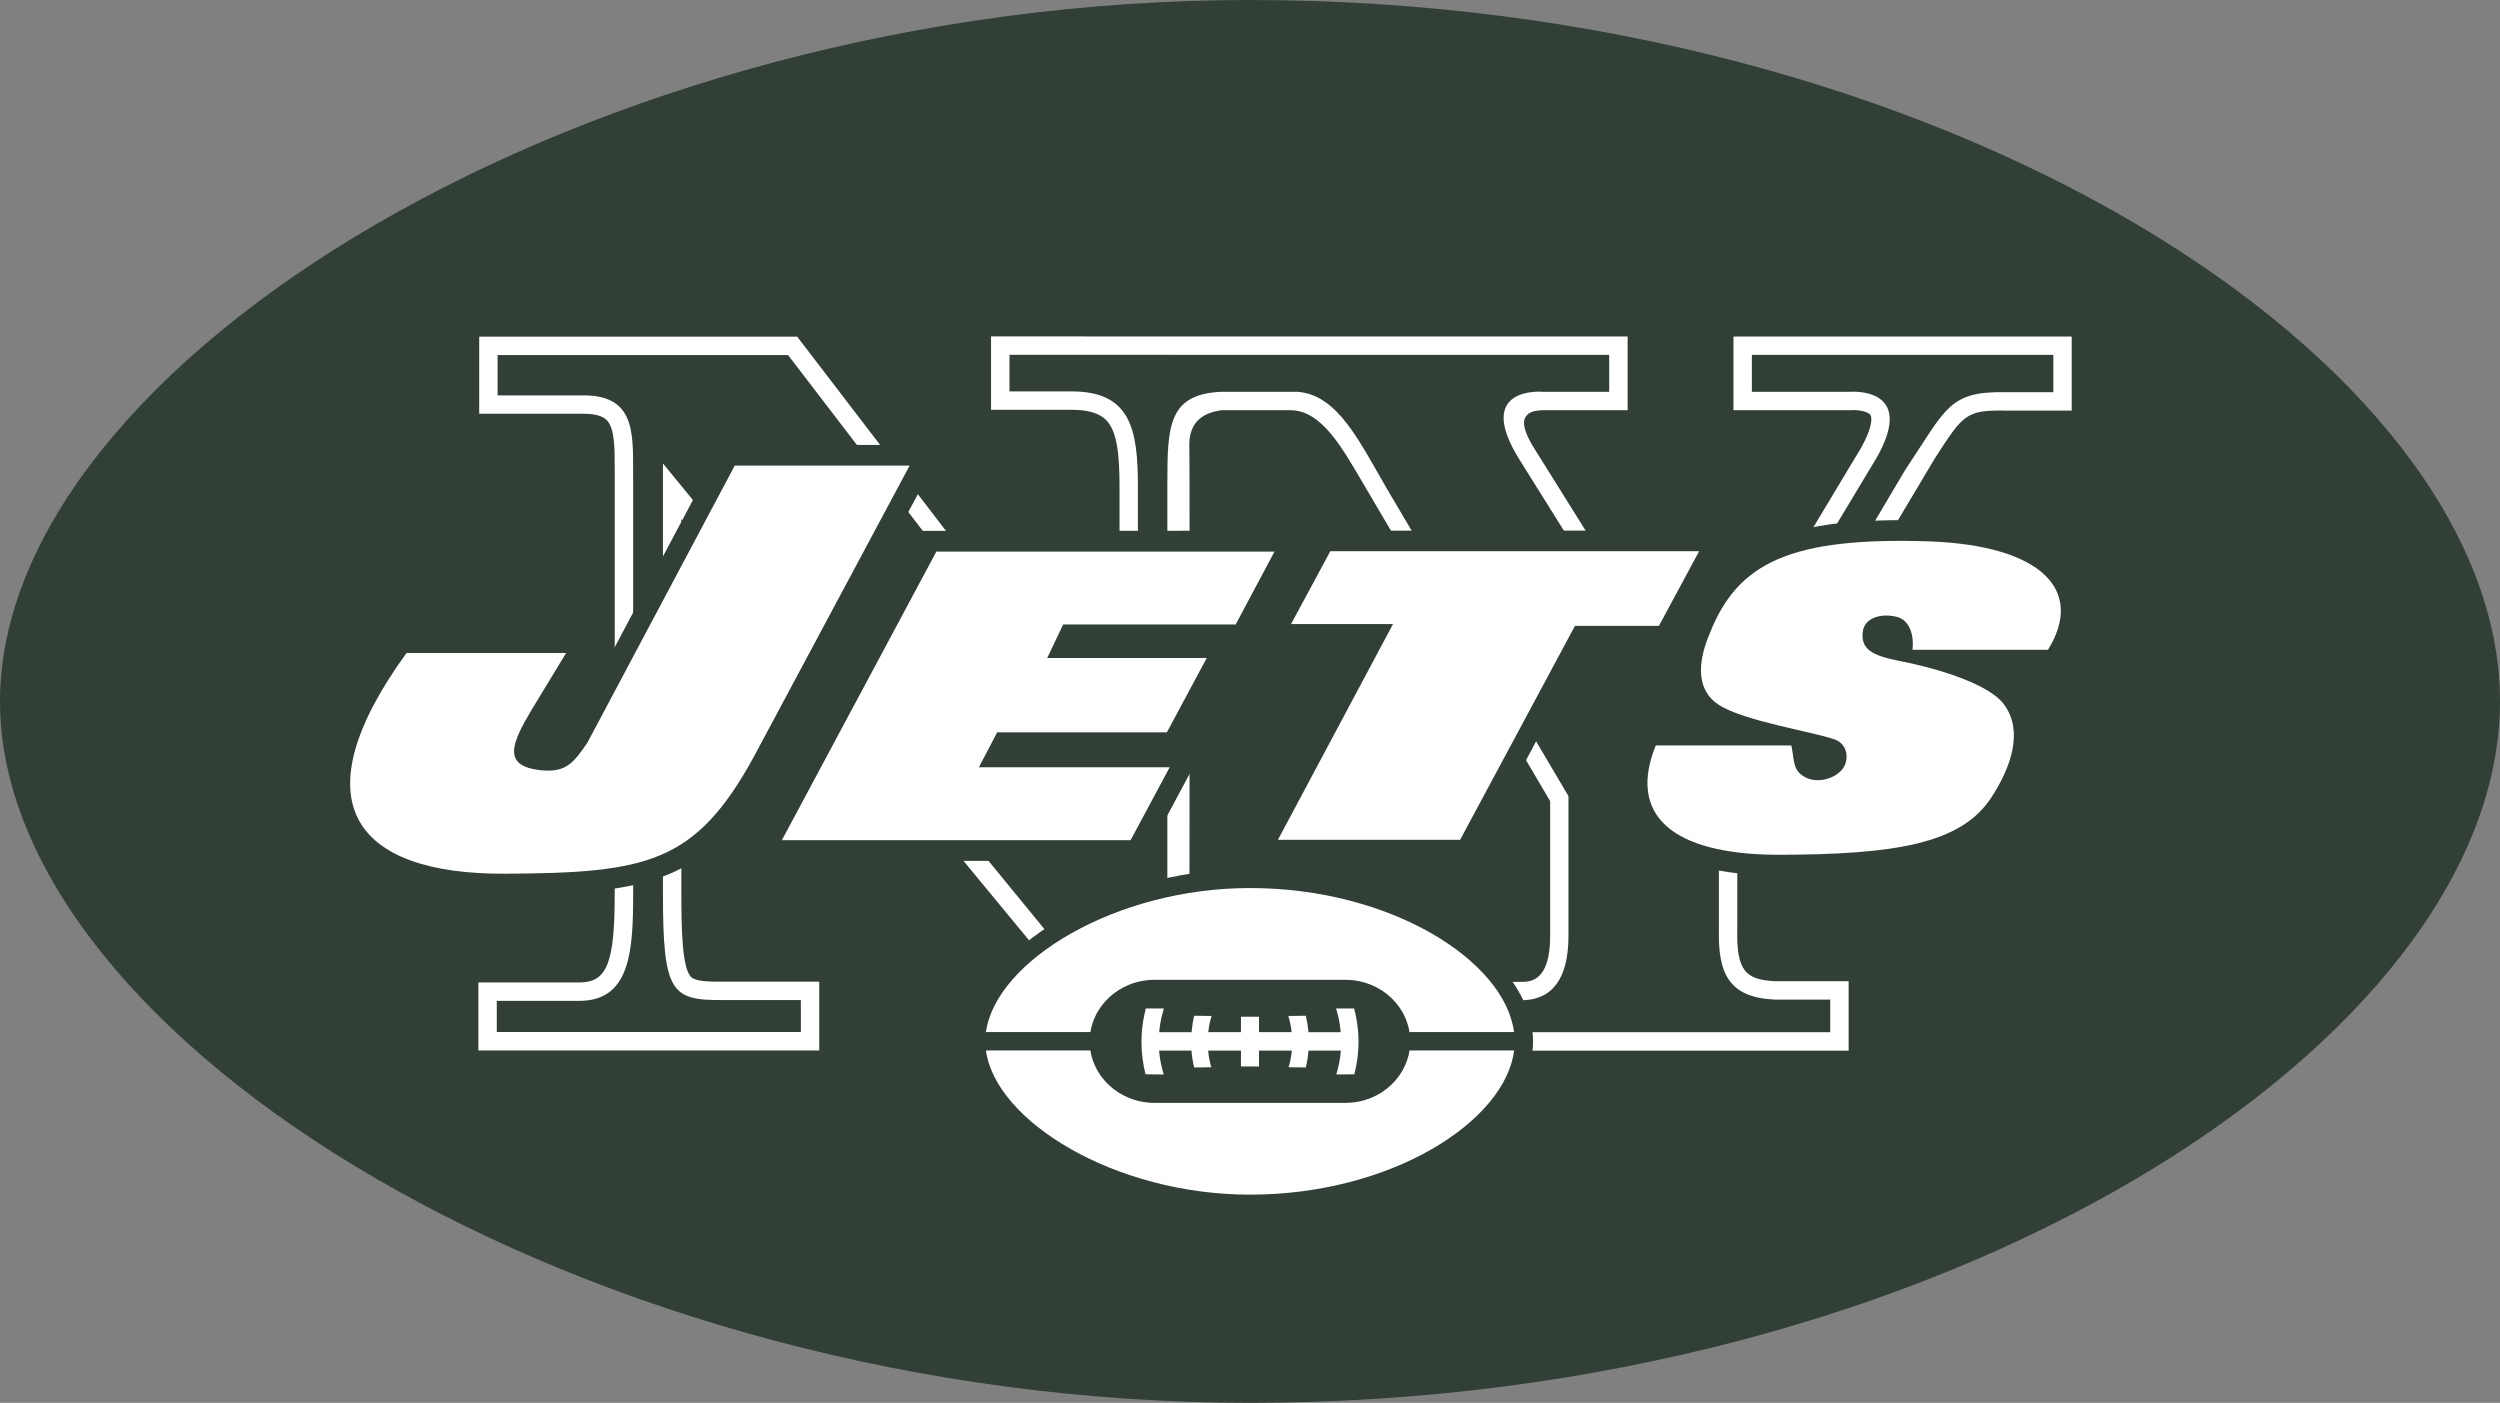 <?xml version="1.0" encoding="utf-8"?>
<!-- Generator: Adobe Illustrator 12.0.0, SVG Export Plug-In . SVG Version: 6.00 Build 51448)  -->
<!DOCTYPE svg PUBLIC "-//W3C//DTD SVG 1.1//EN" "http://www.w3.org/Graphics/SVG/1.1/DTD/svg11.dtd">
<svg  version="1.1" id="Layer_1" xmlns="http://www.w3.org/2000/svg" xmlns:xlink="http://www.w3.org/1999/xlink" width="250" height="140.283"
	 viewBox="0 0 250 140.283" overflow="visible" enable-background="new 0 0 250 140.283" xml:space="preserve">
<rect x="0" y="0" width="250" height="140.283" fill="#808080" stroke="none"/>
<g>
	<path fill-rule="evenodd" clip-rule="evenodd" fill="#313F36" d="M250,70.141C250,36.282,194.497,0,125,0
		C58.465,0,0,36.504,0,70.141s58.465,70.142,125,70.142C194.497,140.283,250,104,250,70.141L250,70.141z"/>
	<path fill-rule="evenodd" clip-rule="evenodd" fill="#FFFFFF" d="M173.346,33.65v7.369h11.662h0.078l0.074-0.005
		c0.631-0.042,1.661,0.124,1.893,0.502c0.203,0.354,0.139,1.627-1.48,4.157c-0.019,0.034-11.307,18.829-15.496,25.809
		l-16.525-26.438c-1.372-2.105-1.211-2.943-1.048-3.25c0.298-0.558,0.76-0.712,1.716-0.774h0.03c0.018,0,0.045,0,0.045,0h8.467
		V33.65l-63.657-0.008v7.338h8.05c1.636,0,2.769,0.329,3.442,1.005c1.125,1.124,1.356,3.504,1.356,6.726v27.036L79.719,33.667
		H47.921v7.708h10.442c1.108,0,1.892,0.21,2.3,0.627c0.809,0.8,0.809,2.845,0.809,4.817v42.45c0,7.027-0.75,8.955-3.506,8.978
		c0.014,0-10.13,0-10.13,0v6.797h34.088v-6.875H72.3c-1.618,0.014-2.776-0.063-3.195-0.472c-0.895-0.891-0.971-4.816-0.971-8.428
		v-37.36l43.918,53.202h6.885c0,0,0.047-59.221,0-60.272c-0.078-1.61,0.363-3.45,3.235-3.819h6.841
		c3.167-0.014,5.237,3.819,7.368,7.436c0,0,16.446,27.959,18.635,31.66v13.493c0,4.577-2.034,4.577-2.896,4.577h-7.718v6.88h40.461
		v-6.946h-7.385c-2.863-0.154-3.858-0.977-3.748-5.227c0-0.048,0-11.396,0-13.927l19.749-33.121
		c2.823-4.383,3.122-4.839,6.998-4.788c0.023,0,6.693,0,6.693,0V33.65H173.346L173.346,33.65z"/>
	<path fill-rule="evenodd" clip-rule="evenodd" fill="#313F36" d="M175.186,35.49v3.689h9.822c0,0,7.272-0.605,2.12,7.482
		l-17.026,28.342l-18.118-28.985c-4.702-7.466,2.311-6.839,2.311-6.839h6.625V35.49l-59.972-0.009v3.659h6.207
		c5.955,0,6.636,3.837,6.636,9.571v32.46L78.807,35.507H49.761v4.03h8.603c5.49-0.01,4.89,4.313,4.951,8.521v41.211
		c0,5.731-0.238,10.779-5.334,10.816h-8.304v3.118h30.409v-3.199H72.3c-5.206,0.044-6.006-0.749-6.006-10.735V46.342l46.634,56.929
		h3.808V48.306c0-5.729,0.112-8.91,5.436-9.127h7.571c4.046,0.293,6.192,4.969,9.049,9.871l18.055,30.563v13.994
		c0,4.349-1.702,6.419-4.728,6.419h-5.875v3.197h36.78v-3.266h-5.605c-4.489-0.23-5.649-2.543-5.529-7.117V78.458l18.604-31.422
		c4.157-6.239,4.387-7.896,10.007-7.819h4.832V35.49H175.186L175.186,35.49z"/>
	<path fill-rule="evenodd" clip-rule="evenodd" fill="#313F36" d="M153.303,104.136c0-8.321-12.571-17.236-28.303-17.236
		c-15.065,0-28.307,8.97-28.307,17.236c0,8.262,13.241,17.23,28.307,17.23C140.731,121.367,153.303,112.454,153.303,104.136
		L153.303,104.136z"/>
	<path fill-rule="evenodd" clip-rule="evenodd" fill="#FFFFFF" d="M151.404,103.207c-0.919-7.121-12.299-14.402-26.404-14.402
		c-13.502,0-25.428,7.32-26.406,14.402H151.404L151.404,103.207z"/>
	<path fill-rule="evenodd" clip-rule="evenodd" fill="#FFFFFF" d="M98.594,105.046c0.961,7.087,12.897,14.418,26.406,14.418
		c14.112,0,25.502-7.292,26.415-14.418H98.594L98.594,105.046z"/>
	<path fill-rule="evenodd" clip-rule="evenodd" fill="#313F36" d="M115.451,110.286c-3.577,0-6.483-2.755-6.483-6.149
		c0-3.399,2.906-6.154,6.483-6.154h19.098c3.576,0,6.473,2.755,6.473,6.154c0,3.395-2.896,6.149-6.473,6.149H115.451
		L115.451,110.286z"/>
	<path fill-rule="evenodd" clip-rule="evenodd" fill="#FFFFFF" d="M135.545,101.393c-0.044-0.184-0.086-0.361-0.137-0.545h-1.806
		c0.071,0.192,0.118,0.387,0.169,0.584c0.146,0.579,0.248,1.175,0.299,1.785h-3.229c-0.047-0.568-0.136-1.126-0.264-1.642
		l-1.746,0.022c0.162,0.519,0.272,1.06,0.335,1.619h-3.265v-1.54h-1.806v1.54h-3.271c0.068-0.56,0.169-1.101,0.333-1.619
		l-1.74-0.022c-0.125,0.516-0.21,1.073-0.263,1.642h-3.236c0.059-0.61,0.152-1.206,0.308-1.785c0.049-0.197,0.101-0.392,0.16-0.584
		h-1.804c-0.044,0.184-0.087,0.361-0.129,0.545c-0.204,0.898-0.307,1.831-0.307,2.794c0,1.118,0.144,2.202,0.408,3.241l1.818,0.021
		c-0.239-0.767-0.395-1.566-0.463-2.392h3.237c0.042,0.572,0.135,1.144,0.271,1.689l1.714-0.021
		c-0.161-0.538-0.265-1.099-0.317-1.668h3.281v1.592h1.806v-1.592h3.278c-0.051,0.569-0.159,1.13-0.32,1.668l1.718,0.021
		c0.137-0.546,0.23-1.117,0.272-1.689h3.237c-0.068,0.825-0.221,1.625-0.46,2.392l1.806-0.021c0.272-1.039,0.421-2.123,0.421-3.241
		C135.854,103.224,135.74,102.292,135.545,101.393L135.545,101.393z"/>
	<path fill-rule="evenodd" clip-rule="evenodd" fill="#313F36" d="M207.366,57.909c-1.871-3.539-6.82-5.558-14.302-5.842
		c-5.5-0.18-9.812,0.105-13.229,0.983L89.82,53.089c2.615-4.895,4.601-8.599,4.601-8.599H72.222L56.976,73.181
		c-1.236,1.811-1.407,1.917-2.675,1.781c-0.363-0.035-0.61-0.09-0.774-0.137c0.229-0.787,1.132-2.313,1.465-2.867
		c-0.009,0.017,5.306-8.729,5.306-8.729H39.598l-0.621,0.856c-5.683,7.829-7.368,14.14-4.991,18.756
		c2.273,4.434,7.862,6.656,16.608,6.601c8.826-0.05,14.379-0.468,18.799-3.352h44.908l11.574-21.614h9.979l-11.519,21.576h22.922
		l7.205-13.518h9.704l-0.505,1.229c-1.771,4.354-0.817,7.238,0.288,8.89c2.174,3.236,6.841,4.881,13.869,4.897
		c11.839-0.025,19.396-1.11,23.014-6.619c2.998-4.552,3.441-8.695,1.261-11.678c-0.597-0.842-1.548-1.575-2.675-2.206h6.525
		l0.613-0.979C208.849,62.377,208.262,59.596,207.366,57.909L207.366,57.909z"/>
	<path fill-rule="evenodd" clip-rule="evenodd" fill="#FFFFFF" d="M56.61,65.299H40.656c-10.726,14.757-5.461,22.168,9.932,22.073
		c14.011-0.085,18.936-0.982,24.777-11.661L90.963,46.56H73.474L58.746,74.255c-1.38,2.026-2.153,3.032-4.659,2.768
		c-3.967-0.417-2.887-2.738-0.876-6.124L56.61,65.299L56.61,65.299z"/>
	<polygon fill-rule="evenodd" clip-rule="evenodd" fill="#FFFFFF" points="127.794,83.978 146.013,83.978 157.498,62.584 
		165.894,62.584 169.915,55.12 133.032,55.12 129.104,62.407 139.301,62.407 127.794,83.978 	"/>
	<path fill-rule="evenodd" clip-rule="evenodd" fill="#FFFFFF" d="M165.578,74.544c-2.784,6.844,1.431,10.911,12.248,10.934
		c11.706-0.022,18.263-1.101,21.279-5.687c2.055-3.118,3.228-6.725,1.31-9.326c-1.31-1.875-6.028-3.507-10.492-4.375
		c-2.845-0.554-3.843-1.236-3.647-2.913c0.18-1.524,2.079-1.879,3.503-1.461c1.149,0.337,1.651,1.768,1.465,3.262h13.554
		c3.668-5.907-0.582-10.414-11.817-10.839c-13.901-0.456-19.199,2.104-21.998,9.183c-1.398,3.279-1.169,5.805,0.866,7.143
		c2.54,1.664,9.565,2.721,11.661,3.496c1.269,0.473,1.447,2.03,0.733,2.951c-0.835,1.057-2.829,1.56-4.09,0.58
		c-0.867-0.673-0.723-1.508-1.015-2.948H165.578L165.578,74.544z"/>
	<polygon fill-rule="evenodd" clip-rule="evenodd" fill="#FFFFFF" points="78.186,84.02 113.057,84.02 116.967,76.729 
		97.887,76.729 99.718,73.234 116.686,73.234 120.673,65.801 104.719,65.801 106.32,62.444 123.569,62.444 127.451,55.157 
		93.638,55.157 78.186,84.02 	"/>
</g>
</svg>
